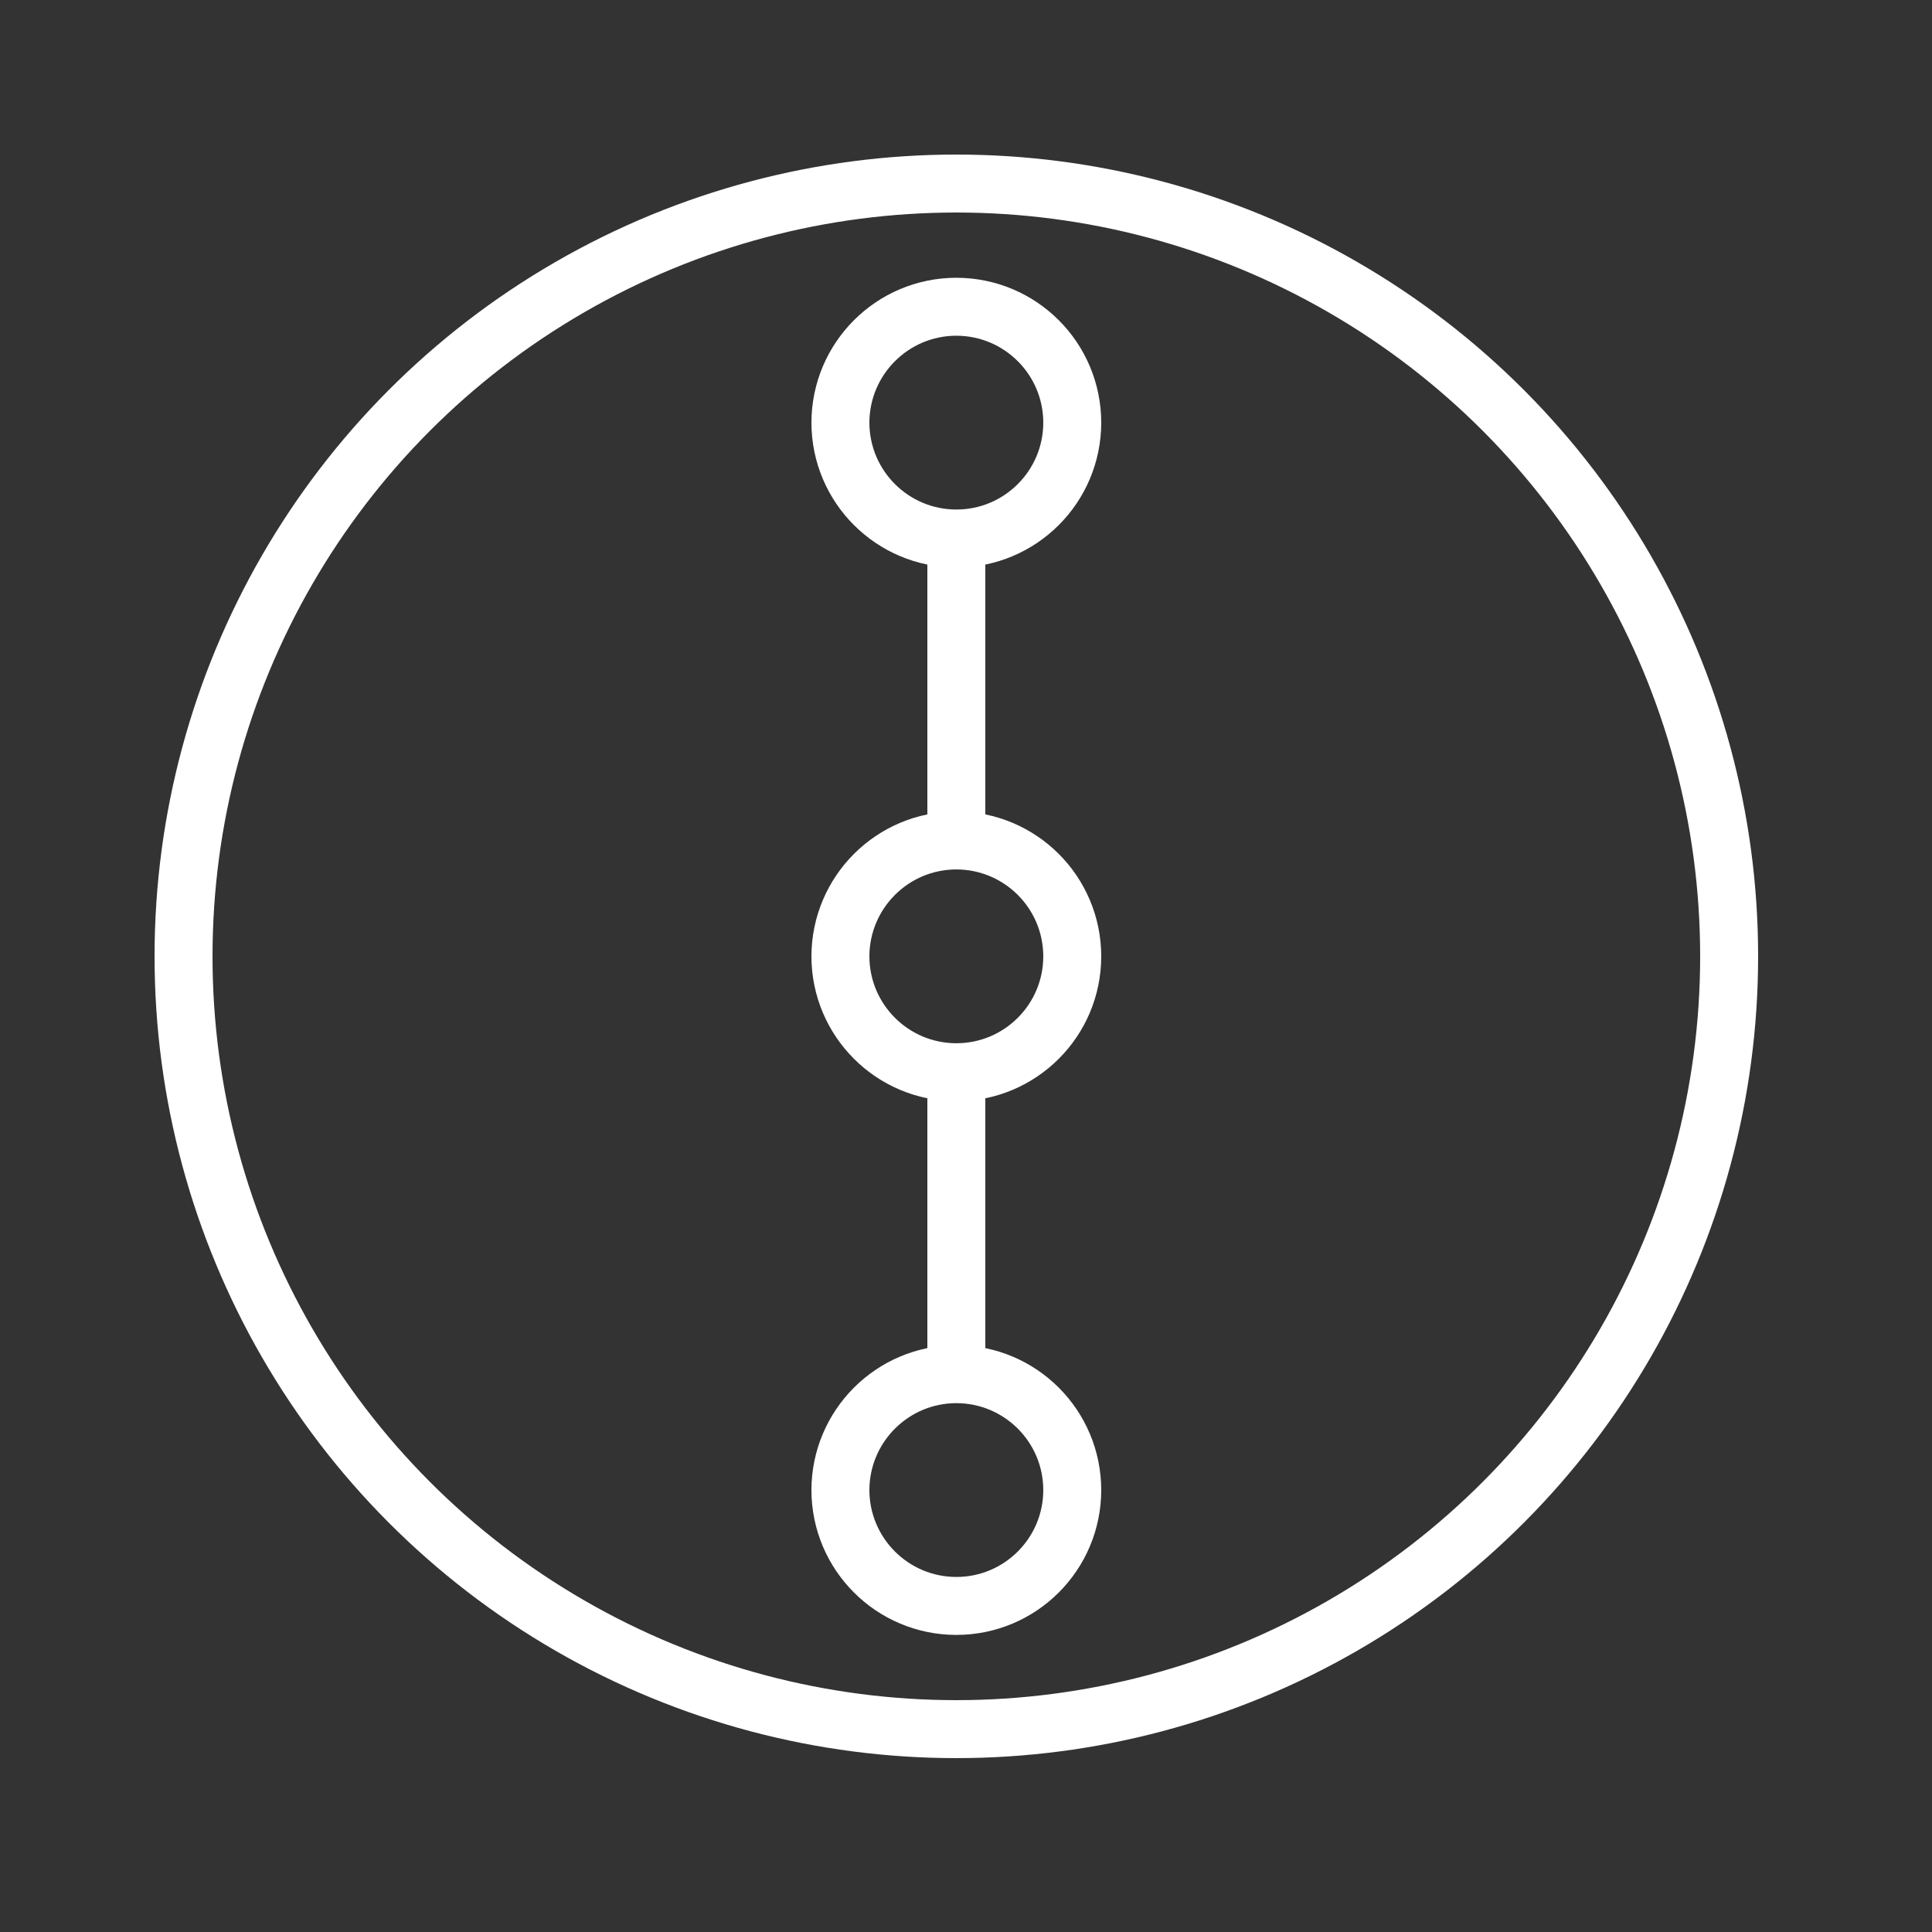 <?xml version="1.0" encoding="utf-8"?>
<!-- Generator: Adobe Illustrator 13.0.0, SVG Export Plug-In . SVG Version: 6.00 Build 14948)  -->
<!DOCTYPE svg PUBLIC "-//W3C//DTD SVG 1.1//EN" "http://www.w3.org/Graphics/SVG/1.1/DTD/svg11.dtd">
<svg version="1.1" id="Capa_1" xmlns="http://www.w3.org/2000/svg" xmlns:xlink="http://www.w3.org/1999/xlink" x="0px" y="0px"
	 width="100px" height="100px" viewBox="0 0 100 100" enable-background="new 0 0 100 100" xml:space="preserve">
<rect x="0" y="0" width="100" height="100" fill="#333333" stroke="none"/>
<circle fill="none" stroke="#FFFFFF" stroke-width="3" cx="49.5" cy="49.5" r="40"/>
<path fill="none" stroke="#FFFFFF" stroke-width="3" d="M49.499,43.502c-3.314,0.004-5.992,2.689-6,6
	c0.008,3.311,2.686,5.992,6,5.996c3.313,0,5.997-2.682,6.001-5.996C55.496,46.184,52.813,43.506,49.499,43.502z"/>
<path fill="none" stroke="#FFFFFF" stroke-width="3" d="M49.499,71.127c-3.314,0.004-5.992,2.689-6,6
	c0.008,3.311,2.686,5.992,6,5.996c3.313,0,5.997-2.682,6.001-5.996C55.496,73.809,52.813,71.131,49.499,71.127z"/>
<path fill="none" stroke="#FFFFFF" stroke-width="3" d="M49.499,15.877c-3.314,0.004-5.992,2.689-6,6
	c0.008,3.311,2.686,5.992,6,5.996c3.313,0,5.997-2.682,6.001-5.996C55.496,18.559,52.813,15.881,49.499,15.877z"/>
<line fill="none" stroke="#FFFFFF" stroke-width="3" x1="49.5" y1="27.873" x2="49.5" y2="43.502"/>
<line fill="none" stroke="#FFFFFF" stroke-width="3" x1="49.5" y1="55.498" x2="49.5" y2="71.127"/>
</svg>
